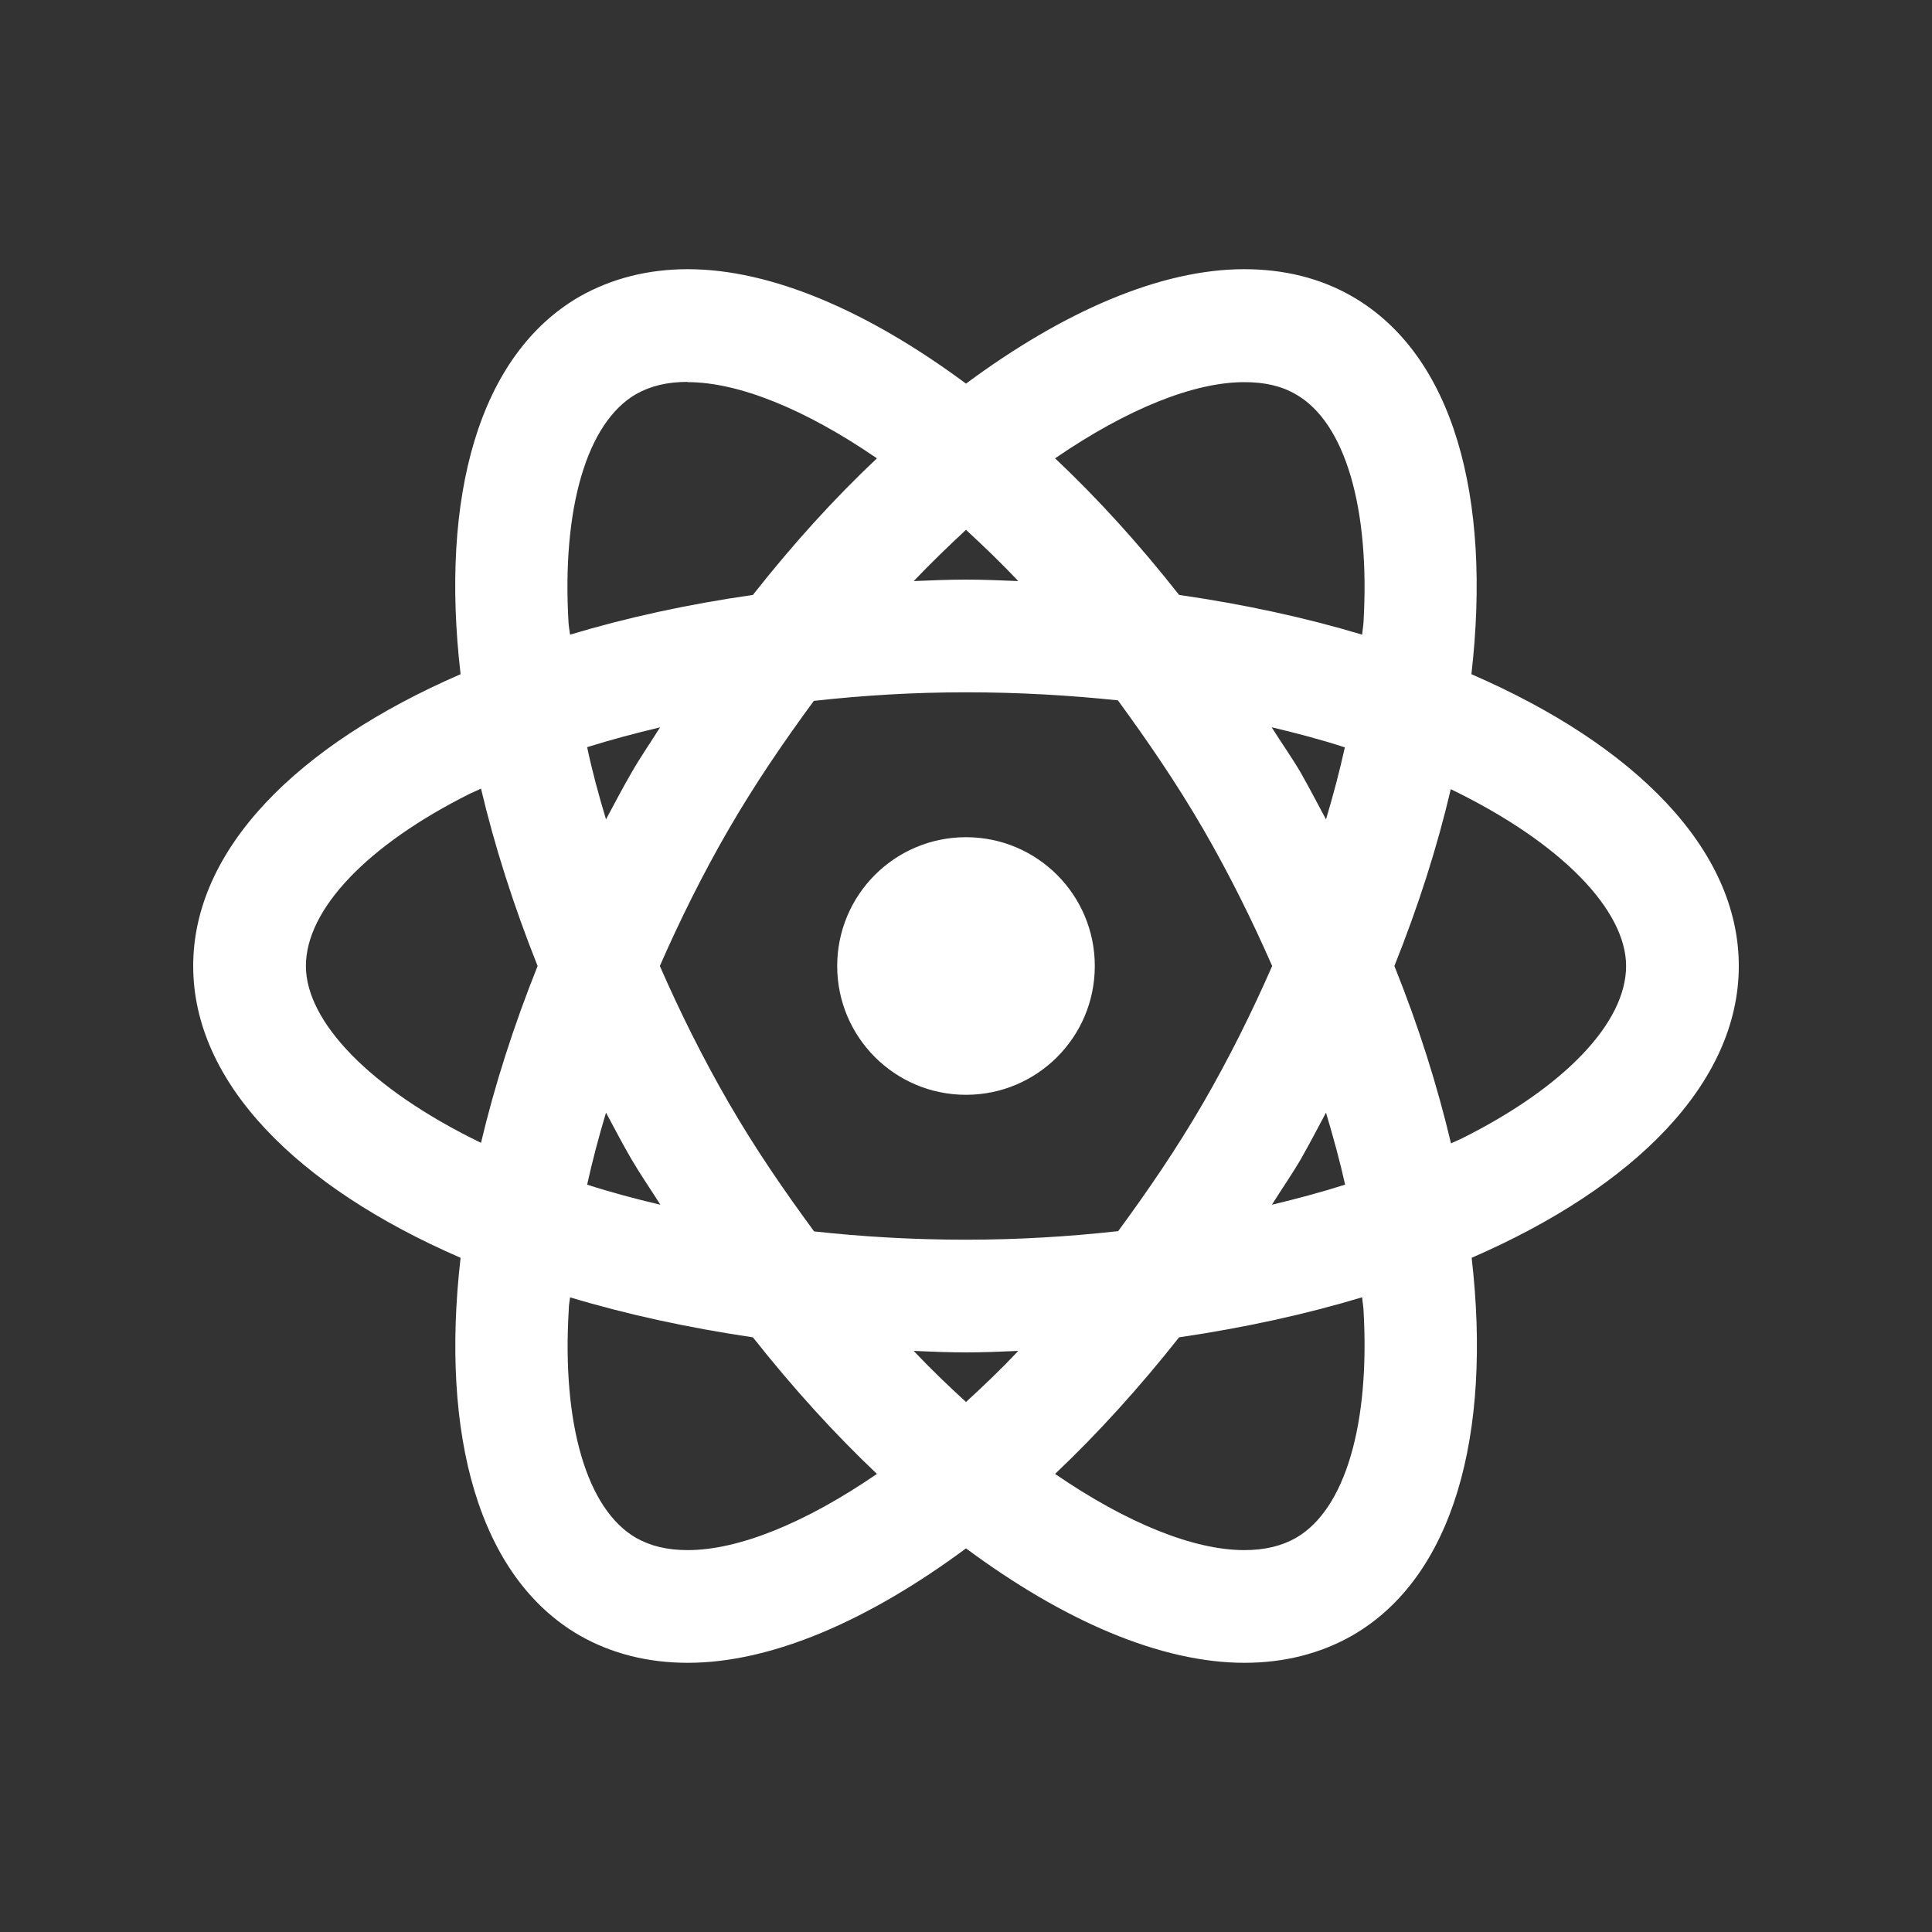 <?xml version="1.0" encoding="UTF-8"?>
<svg xmlns="http://www.w3.org/2000/svg" xmlns:xlink="http://www.w3.org/1999/xlink" viewBox="0 0 30 30" width="30px" height="30px">
<rect x="0" y="0" width="30" height="30" fill="#333333" stroke="none"/>
<g id="surface46014268">
<path style=" stroke:none;fill-rule:nonzero;fill:rgb(100%,100%,100%);fill-opacity:1;" d="M 10.68 4.18 C 10.07 4.18 9.504 4.32 9 4.605 C 7.43 5.512 6.832 7.719 7.152 10.469 C 4.613 11.57 3 13.188 3 15 C 3 16.812 4.613 18.43 7.152 19.531 C 6.836 22.281 7.43 24.488 9 25.395 C 9.5 25.68 10.066 25.82 10.68 25.82 C 11.98 25.82 13.488 25.164 15 24.043 C 16.512 25.164 18.02 25.82 19.324 25.82 C 19.934 25.82 20.5 25.68 21 25.395 C 22.57 24.488 23.168 22.281 22.852 19.531 C 25.387 18.43 27 16.812 27 15 C 27 13.188 25.387 11.57 22.848 10.469 C 23.164 7.719 22.57 5.512 21 4.605 C 20.5 4.316 19.934 4.18 19.32 4.18 C 18.02 4.18 16.512 4.836 15 5.957 C 13.488 4.836 11.98 4.18 10.68 4.18 Z M 10.68 5.934 C 11.461 5.934 12.496 6.348 13.617 7.117 C 12.957 7.738 12.312 8.449 11.691 9.238 C 10.68 9.383 9.73 9.59 8.852 9.855 C 8.844 9.793 8.832 9.73 8.828 9.668 C 8.723 7.891 9.113 6.562 9.875 6.121 C 10.102 5.992 10.363 5.93 10.68 5.93 Z M 19.32 5.934 C 19.637 5.934 19.898 5.992 20.125 6.125 C 20.887 6.562 21.277 7.891 21.172 9.672 C 21.168 9.73 21.156 9.793 21.152 9.855 C 20.27 9.59 19.316 9.383 18.309 9.238 C 17.688 8.449 17.043 7.738 16.383 7.117 C 17.504 6.348 18.539 5.934 19.32 5.934 Z M 15 8.227 C 15.27 8.477 15.539 8.734 15.812 9.023 C 15.543 9.012 15.273 9 15 9 C 14.727 9 14.457 9.012 14.188 9.023 C 14.461 8.738 14.73 8.477 15 8.227 Z M 15 10.75 C 15.828 10.75 16.613 10.797 17.359 10.875 C 17.812 11.496 18.262 12.148 18.684 12.875 C 19.086 13.57 19.441 14.285 19.754 15 C 19.441 15.715 19.086 16.43 18.684 17.125 C 18.262 17.852 17.816 18.5 17.363 19.117 C 16.59 19.203 15.801 19.25 15 19.25 C 14.172 19.25 13.387 19.203 12.641 19.121 C 12.188 18.504 11.738 17.855 11.316 17.125 C 10.914 16.43 10.559 15.715 10.246 15 C 10.559 14.285 10.914 13.57 11.316 12.875 C 11.738 12.148 12.184 11.5 12.637 10.883 C 13.41 10.797 14.199 10.75 15 10.75 Z M 19.746 11.293 C 20.145 11.387 20.523 11.488 20.883 11.605 C 20.801 11.973 20.703 12.348 20.59 12.723 C 20.461 12.484 20.336 12.242 20.199 12 C 20.055 11.754 19.895 11.531 19.746 11.293 Z M 10.25 11.293 C 10.102 11.531 9.945 11.754 9.805 12 C 9.664 12.242 9.539 12.484 9.41 12.723 C 9.297 12.348 9.195 11.973 9.117 11.602 C 9.48 11.488 9.859 11.387 10.254 11.293 Z M 7.469 12.246 C 7.68 13.137 7.973 14.059 8.348 15 C 7.973 15.938 7.68 16.855 7.469 17.746 C 5.73 16.902 4.75 15.855 4.75 15 C 4.75 14.121 5.703 13.121 7.297 12.324 C 7.352 12.297 7.414 12.273 7.469 12.246 Z M 22.527 12.254 C 24.27 13.098 25.25 14.145 25.25 15 C 25.25 15.879 24.297 16.879 22.703 17.676 C 22.648 17.703 22.586 17.727 22.531 17.754 C 22.32 16.863 22.031 15.941 21.652 15 C 22.027 14.062 22.32 13.145 22.527 12.254 Z M 15 13 C 13.895 13 13 13.895 13 15 C 13 16.105 13.895 17 15 17 C 16.105 17 17 16.105 17 15 C 17 13.895 16.105 13 15 13 Z M 9.41 17.277 C 9.539 17.516 9.664 17.758 9.805 18 C 9.949 18.246 10.105 18.469 10.254 18.707 C 9.855 18.613 9.477 18.512 9.117 18.395 C 9.199 18.027 9.297 17.652 9.41 17.277 Z M 20.59 17.277 C 20.703 17.656 20.805 18.027 20.887 18.395 C 20.52 18.512 20.141 18.613 19.75 18.707 C 19.898 18.469 20.055 18.246 20.199 18 C 20.336 17.758 20.461 17.52 20.59 17.277 Z M 8.852 20.145 C 9.73 20.41 10.684 20.617 11.691 20.766 C 12.312 21.551 12.957 22.262 13.617 22.887 C 12.496 23.656 11.461 24.07 10.68 24.07 C 10.363 24.07 10.102 24.008 9.875 23.879 C 9.113 23.438 8.723 22.113 8.832 20.332 C 8.832 20.27 8.844 20.207 8.852 20.145 Z M 21.152 20.145 C 21.156 20.207 21.168 20.27 21.172 20.332 C 21.277 22.113 20.887 23.438 20.125 23.879 C 19.898 24.008 19.637 24.07 19.32 24.07 C 18.539 24.07 17.504 23.656 16.383 22.887 C 17.043 22.262 17.688 21.551 18.309 20.766 C 19.32 20.617 20.27 20.41 21.148 20.145 Z M 14.188 20.977 C 14.457 20.988 14.727 21 15 21 C 15.273 21 15.543 20.988 15.812 20.977 C 15.539 21.266 15.27 21.523 15 21.77 C 14.73 21.523 14.461 21.266 14.188 20.977 Z M 14.188 20.977 "/>
</g>
</svg>
